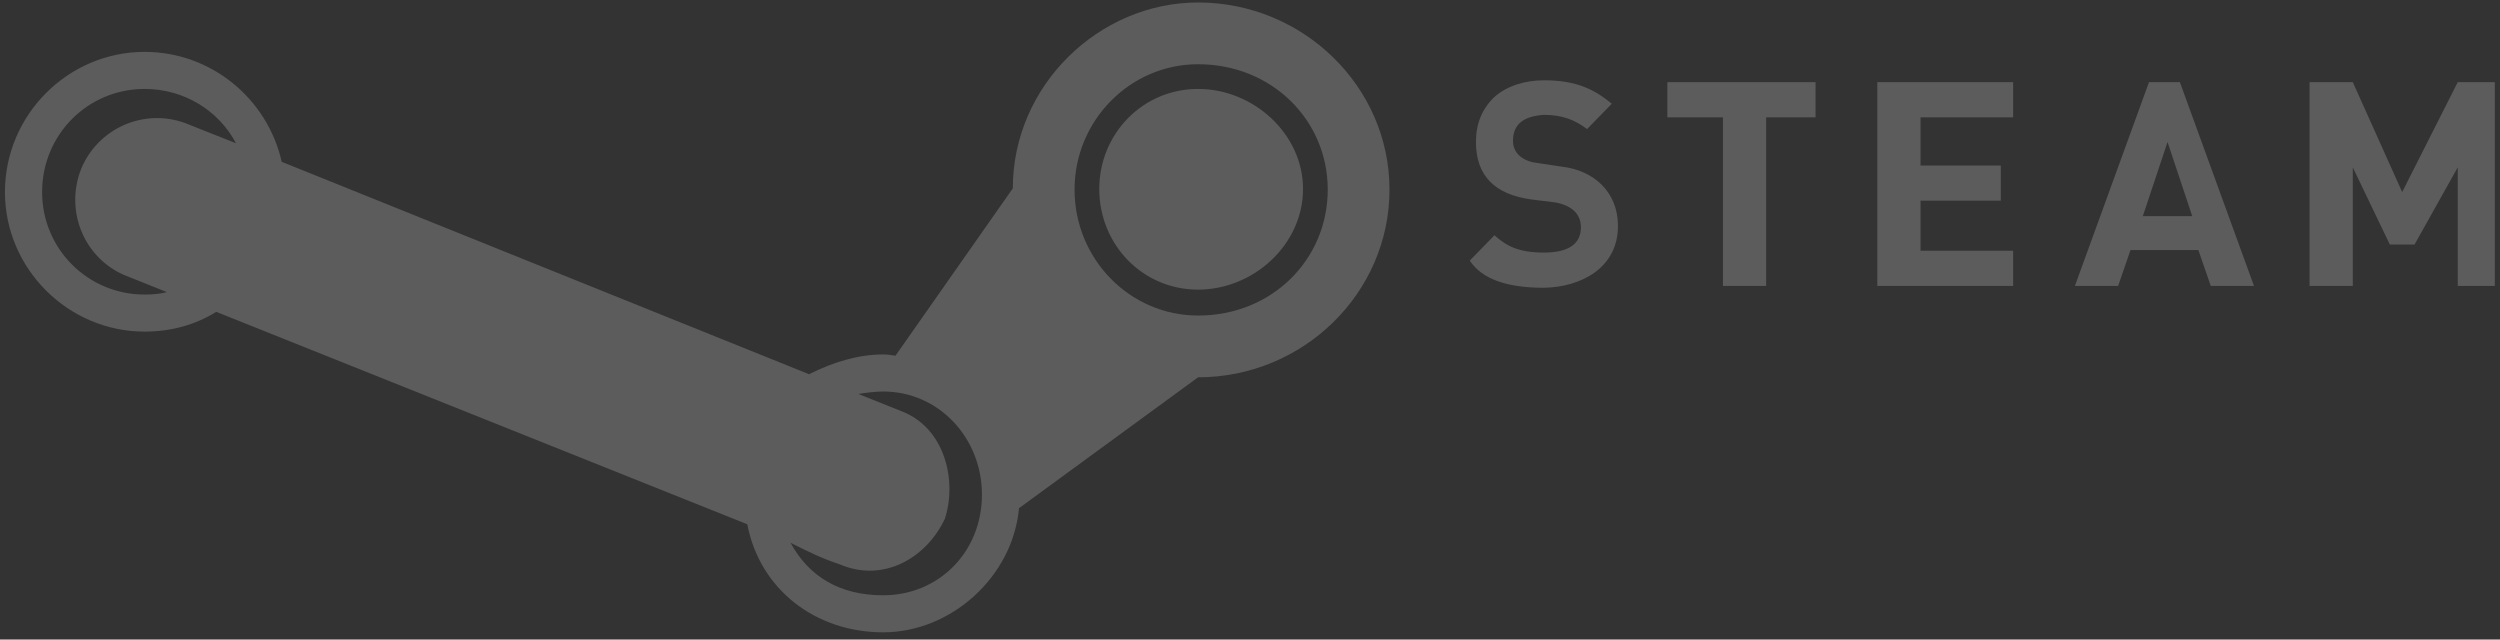 <svg width="258" height="66" viewBox="0 0 258 66" fill="none" xmlns="http://www.w3.org/2000/svg">
<rect x="0" y="0" width="258" height="66" fill="#333333" stroke="none"/>
<path d="M257.464 29.506H253.64V17.271L249.179 25.237H246.63L242.807 17.271V29.506H238.346V8.477H242.807L247.905 19.82L253.64 8.477H257.464V29.506ZM232.611 29.506H228.15L226.875 25.81H219.866L218.591 29.506H214.13L221.777 8.477H224.964L232.611 29.506ZM226.238 22.305L223.689 14.658L221.14 22.305H226.238ZM207.758 29.506H193.738V8.477H207.758V12.109H198.199V17.08H206.483V20.712H198.199V25.874H207.758V29.506ZM187.366 12.109H182.268V29.506H177.807V12.109H172.072V8.477H187.366V12.109ZM166.973 23.325C166.973 27.658 163.15 29.634 159.326 29.698C155.503 29.698 152.954 28.805 151.679 26.894L154.228 24.281C155.503 25.428 156.777 26.065 159.326 26.065C161.875 26.065 163.15 25.173 163.15 23.452C163.15 21.859 161.875 21.158 160.601 20.903L158.052 20.585C154.228 20.075 152.317 18.099 152.317 14.658C152.317 12.746 152.954 11.217 154.228 10.006C155.503 8.859 157.415 8.286 159.326 8.286C162.513 8.286 164.424 9.114 166.336 10.707L163.787 13.32C162.513 12.364 161.238 11.854 159.326 11.854C157.415 11.982 156.14 12.683 156.14 14.531C156.14 15.996 157.415 16.698 158.689 16.825L161.238 17.207C164.424 17.59 166.973 19.756 166.973 23.325ZM134.473 19.501C134.473 25.237 129.375 29.889 123.64 29.889C117.905 29.889 113.444 25.237 113.444 19.501C113.444 13.83 117.905 9.178 123.64 9.178C129.375 9.178 134.473 13.83 134.473 19.501ZM123.64 0.256C113.444 0.256 104.523 8.796 104.523 19.438L92.415 36.707C91.777 36.643 91.777 36.58 91.14 36.58C88.591 36.58 86.042 37.345 83.493 38.619L29.072 16.698C27.606 10.197 21.807 5.354 14.925 5.354C7.023 5.354 0.51 11.854 0.51 19.82C0.51 27.722 7.023 34.222 14.925 34.222C17.665 34.222 20.15 33.521 22.317 32.183L77.121 54.104C78.396 60.796 84.131 65.256 91.141 65.256C98.151 65.256 104.523 59.521 105.16 52.447L123.641 38.938C134.474 38.938 143.396 30.271 143.396 19.565C143.395 8.923 134.473 0.256 123.64 0.256ZM123.64 6.629C131.287 6.629 137.023 12.428 137.023 19.565C137.023 26.766 131.287 32.565 123.64 32.565C116.63 32.565 110.895 26.766 110.895 19.565C110.895 12.428 116.63 6.629 123.64 6.629ZM14.925 9.178C19.003 9.178 22.572 11.408 24.357 14.786L19.067 12.683C14.797 11.153 10.081 13.256 8.361 17.462C6.704 21.732 8.616 26.511 12.758 28.359L17.219 30.144C16.517 30.335 15.753 30.398 14.924 30.398C9.062 30.398 4.345 25.683 4.345 19.82C4.346 13.894 9.062 9.178 14.925 9.178ZM91.14 40.403C96.875 40.403 101.336 45.183 101.336 51.046C101.336 56.972 96.875 61.433 91.14 61.433C86.679 61.433 83.493 59.521 81.581 56.016C83.493 56.972 84.768 57.609 86.679 58.246C91.14 60.158 95.601 57.609 97.513 53.531C98.787 49.581 97.513 44.164 93.052 42.443L88.591 40.659C89.228 40.531 90.503 40.403 91.14 40.403Z" fill="white" fill-opacity="0.2"/>
</svg>
